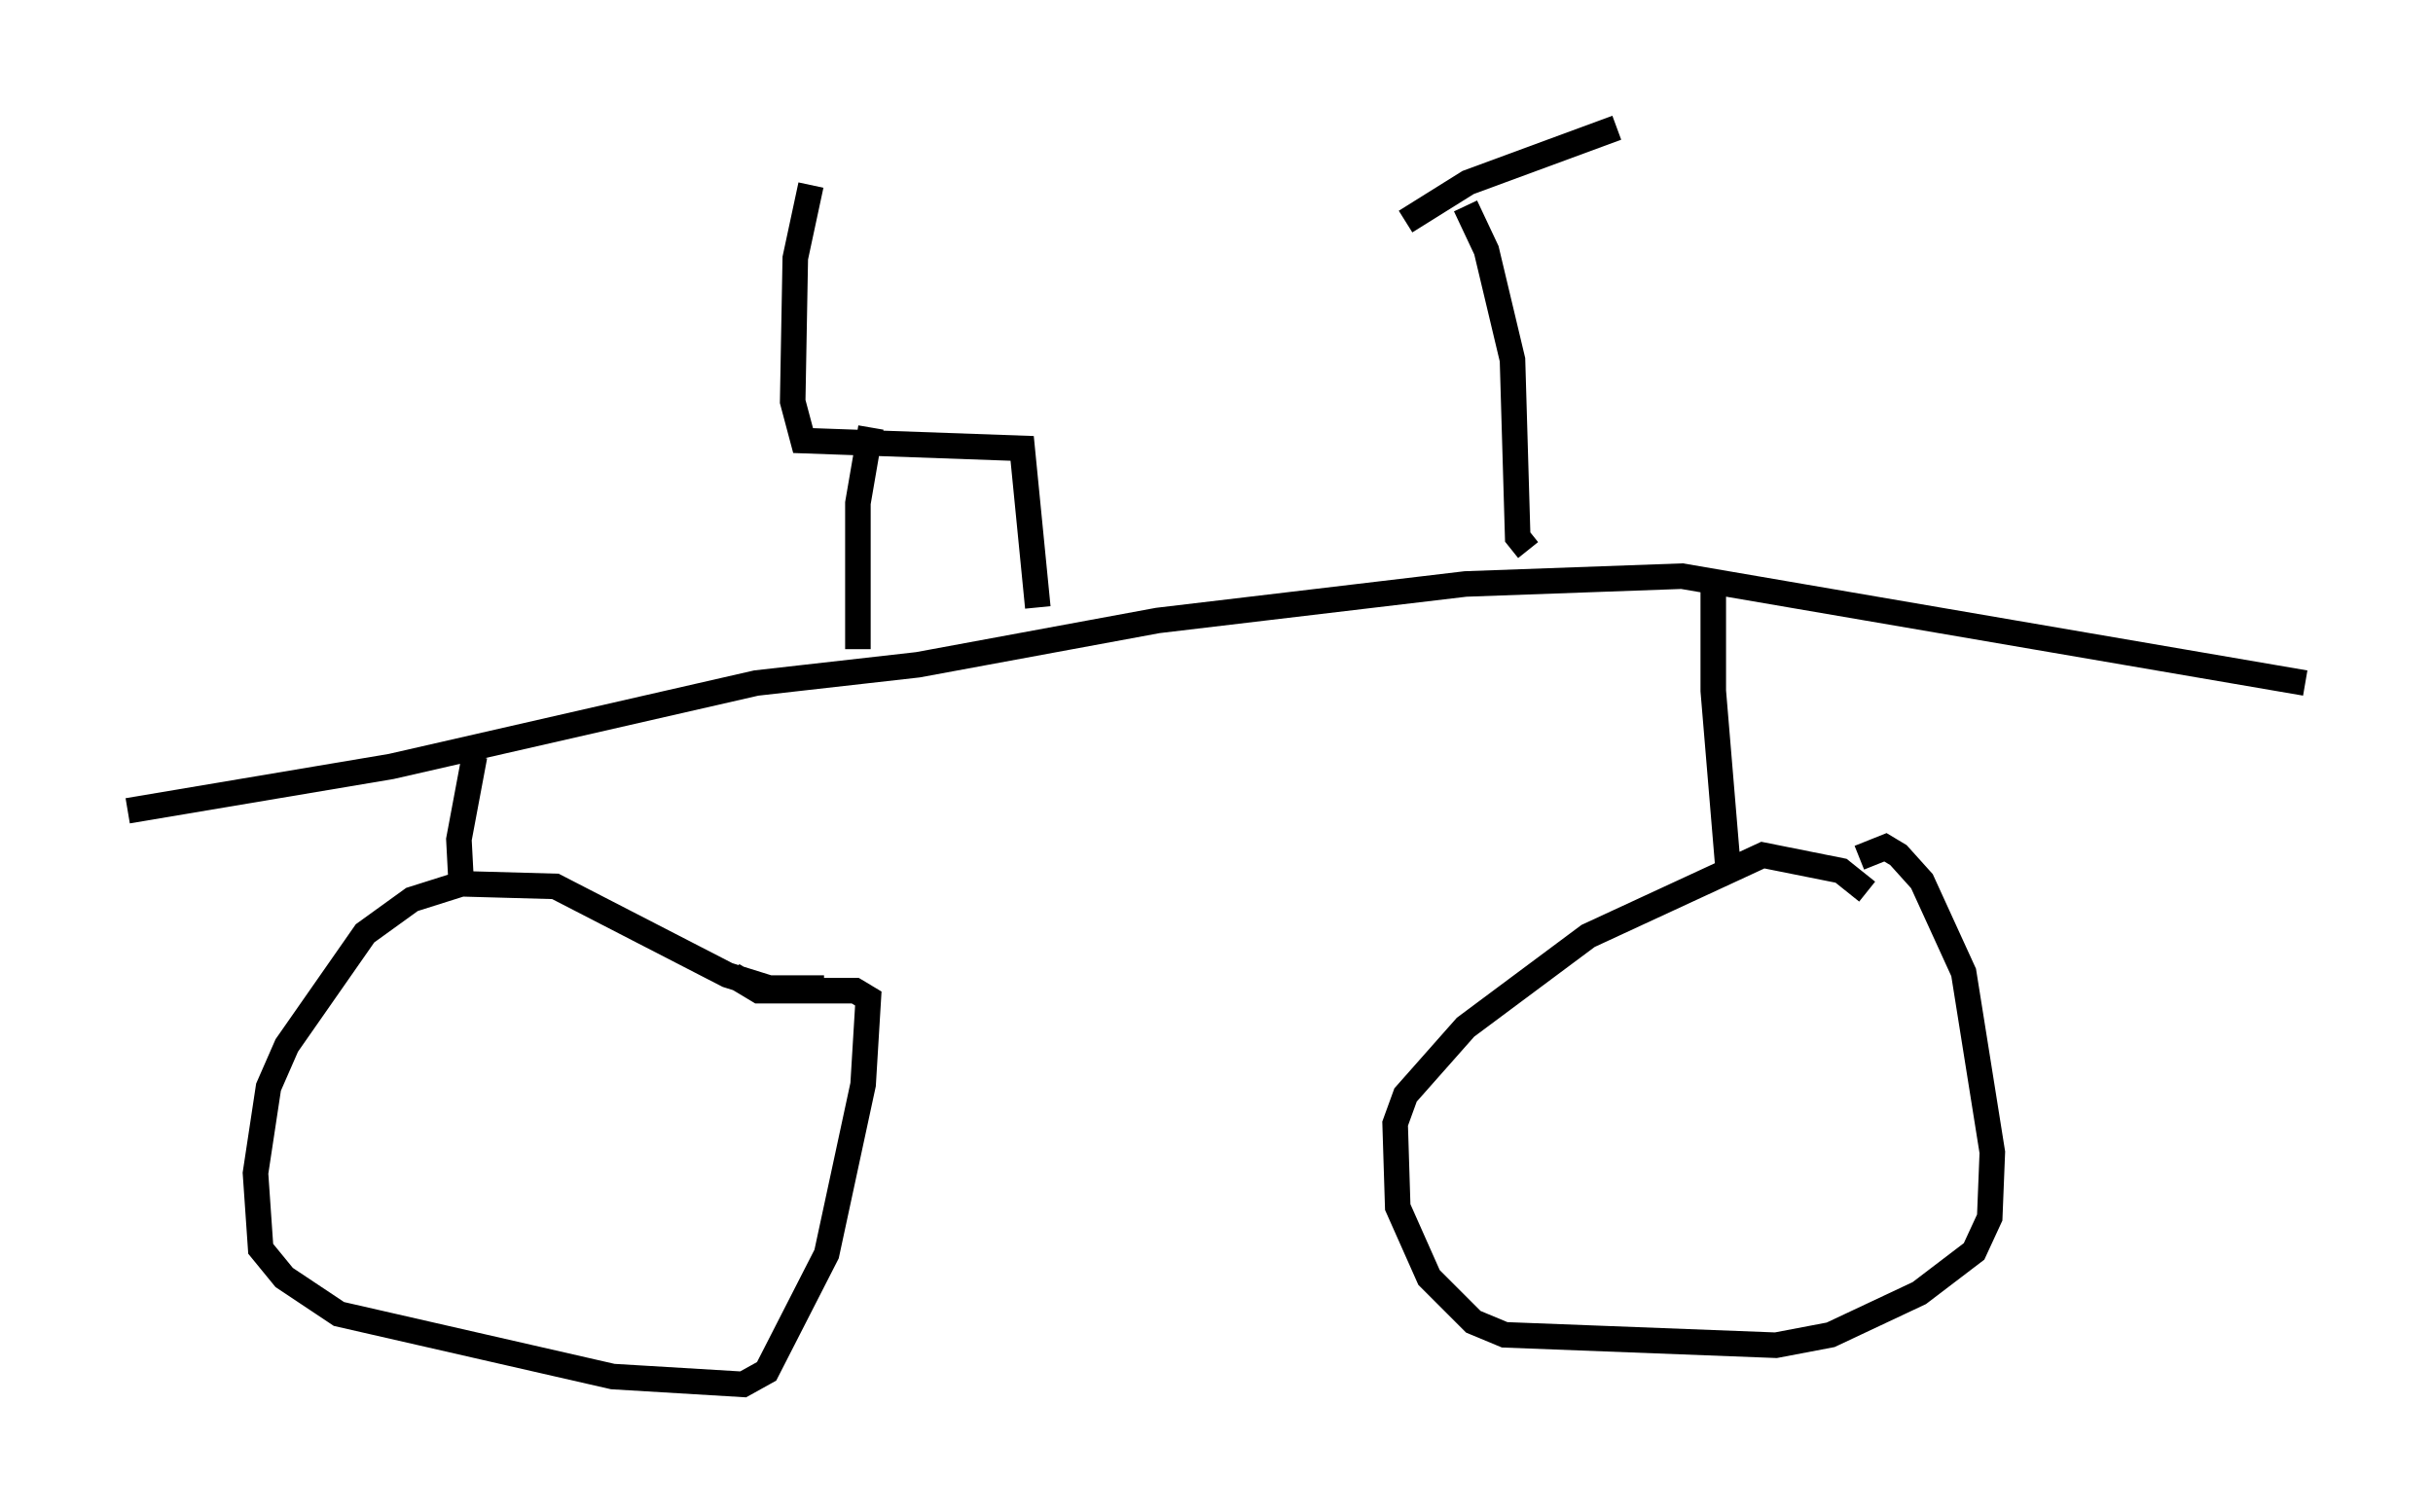 <?xml version="1.0" encoding="utf-8" ?>
<svg baseProfile="full" height="59.205" version="1.1" width="95.241" xmlns="http://www.w3.org/2000/svg" xmlns:ev="http://www.w3.org/2001/xml-events" xmlns:xlink="http://www.w3.org/1999/xlink"><defs /><rect fill="white" height="59.205" width="95.241" x="0" y="0" /><path d="M73.601, 34.911 m-0.51, 0.0 l-1.021, -0.817 -3.063, -0.613 l-6.84, 3.165 -4.798, 3.573 l-2.348, 2.654 -0.408, 1.123 l0.102, 3.267 1.225, 2.756 l1.735, 1.735 1.225, 0.51 l10.617, 0.408 2.144, -0.408 l3.471, -1.633 2.144, -1.633 l0.613, -1.327 0.102, -2.552 l-1.123, -7.044 -1.633, -3.573 l-0.919, -1.021 -0.51, -0.306 l-1.021, 0.408 m-40.528, 5.104 l-2.144, 0.0 -1.633, -0.51 l-6.738, -3.471 -3.675, -0.102 l-1.94, 0.613 -1.838, 1.327 l-3.063, 4.39 -0.715, 1.633 l-0.51, 3.369 0.204, 2.96 l0.919, 1.123 2.144, 1.429 l10.719, 2.45 5.104, 0.306 l0.919, -0.51 2.348, -4.594 l1.429, -6.635 0.204, -3.369 l-0.51, -0.306 -3.777, 0.0 l-1.021, -0.613 m-23.684, -6.431 l10.311, -1.735 14.292, -3.267 l6.329, -0.715 9.392, -1.735 l12.046, -1.429 8.473, -0.306 l24.398, 4.185 m-23.173, -3.981 l0.0, 4.288 0.613, 7.35 m-49.103, -4.798 l-0.613, 3.267 0.102, 1.94 m13.679, -27.563 l-0.613, 2.858 -0.102, 5.615 l0.408, 1.531 8.575, 0.306 l0.613, 6.227 m-6.533, -7.044 l-0.51, 2.96 0.0, 5.717 m26.236, -3.879 l-0.408, -0.51 -0.204, -6.942 l-1.021, -4.288 -0.817, -1.735 m-2.348, 0.613 l2.45, -1.531 5.819, -2.144 " fill="none" stroke="black" stroke-width="1" /></svg>